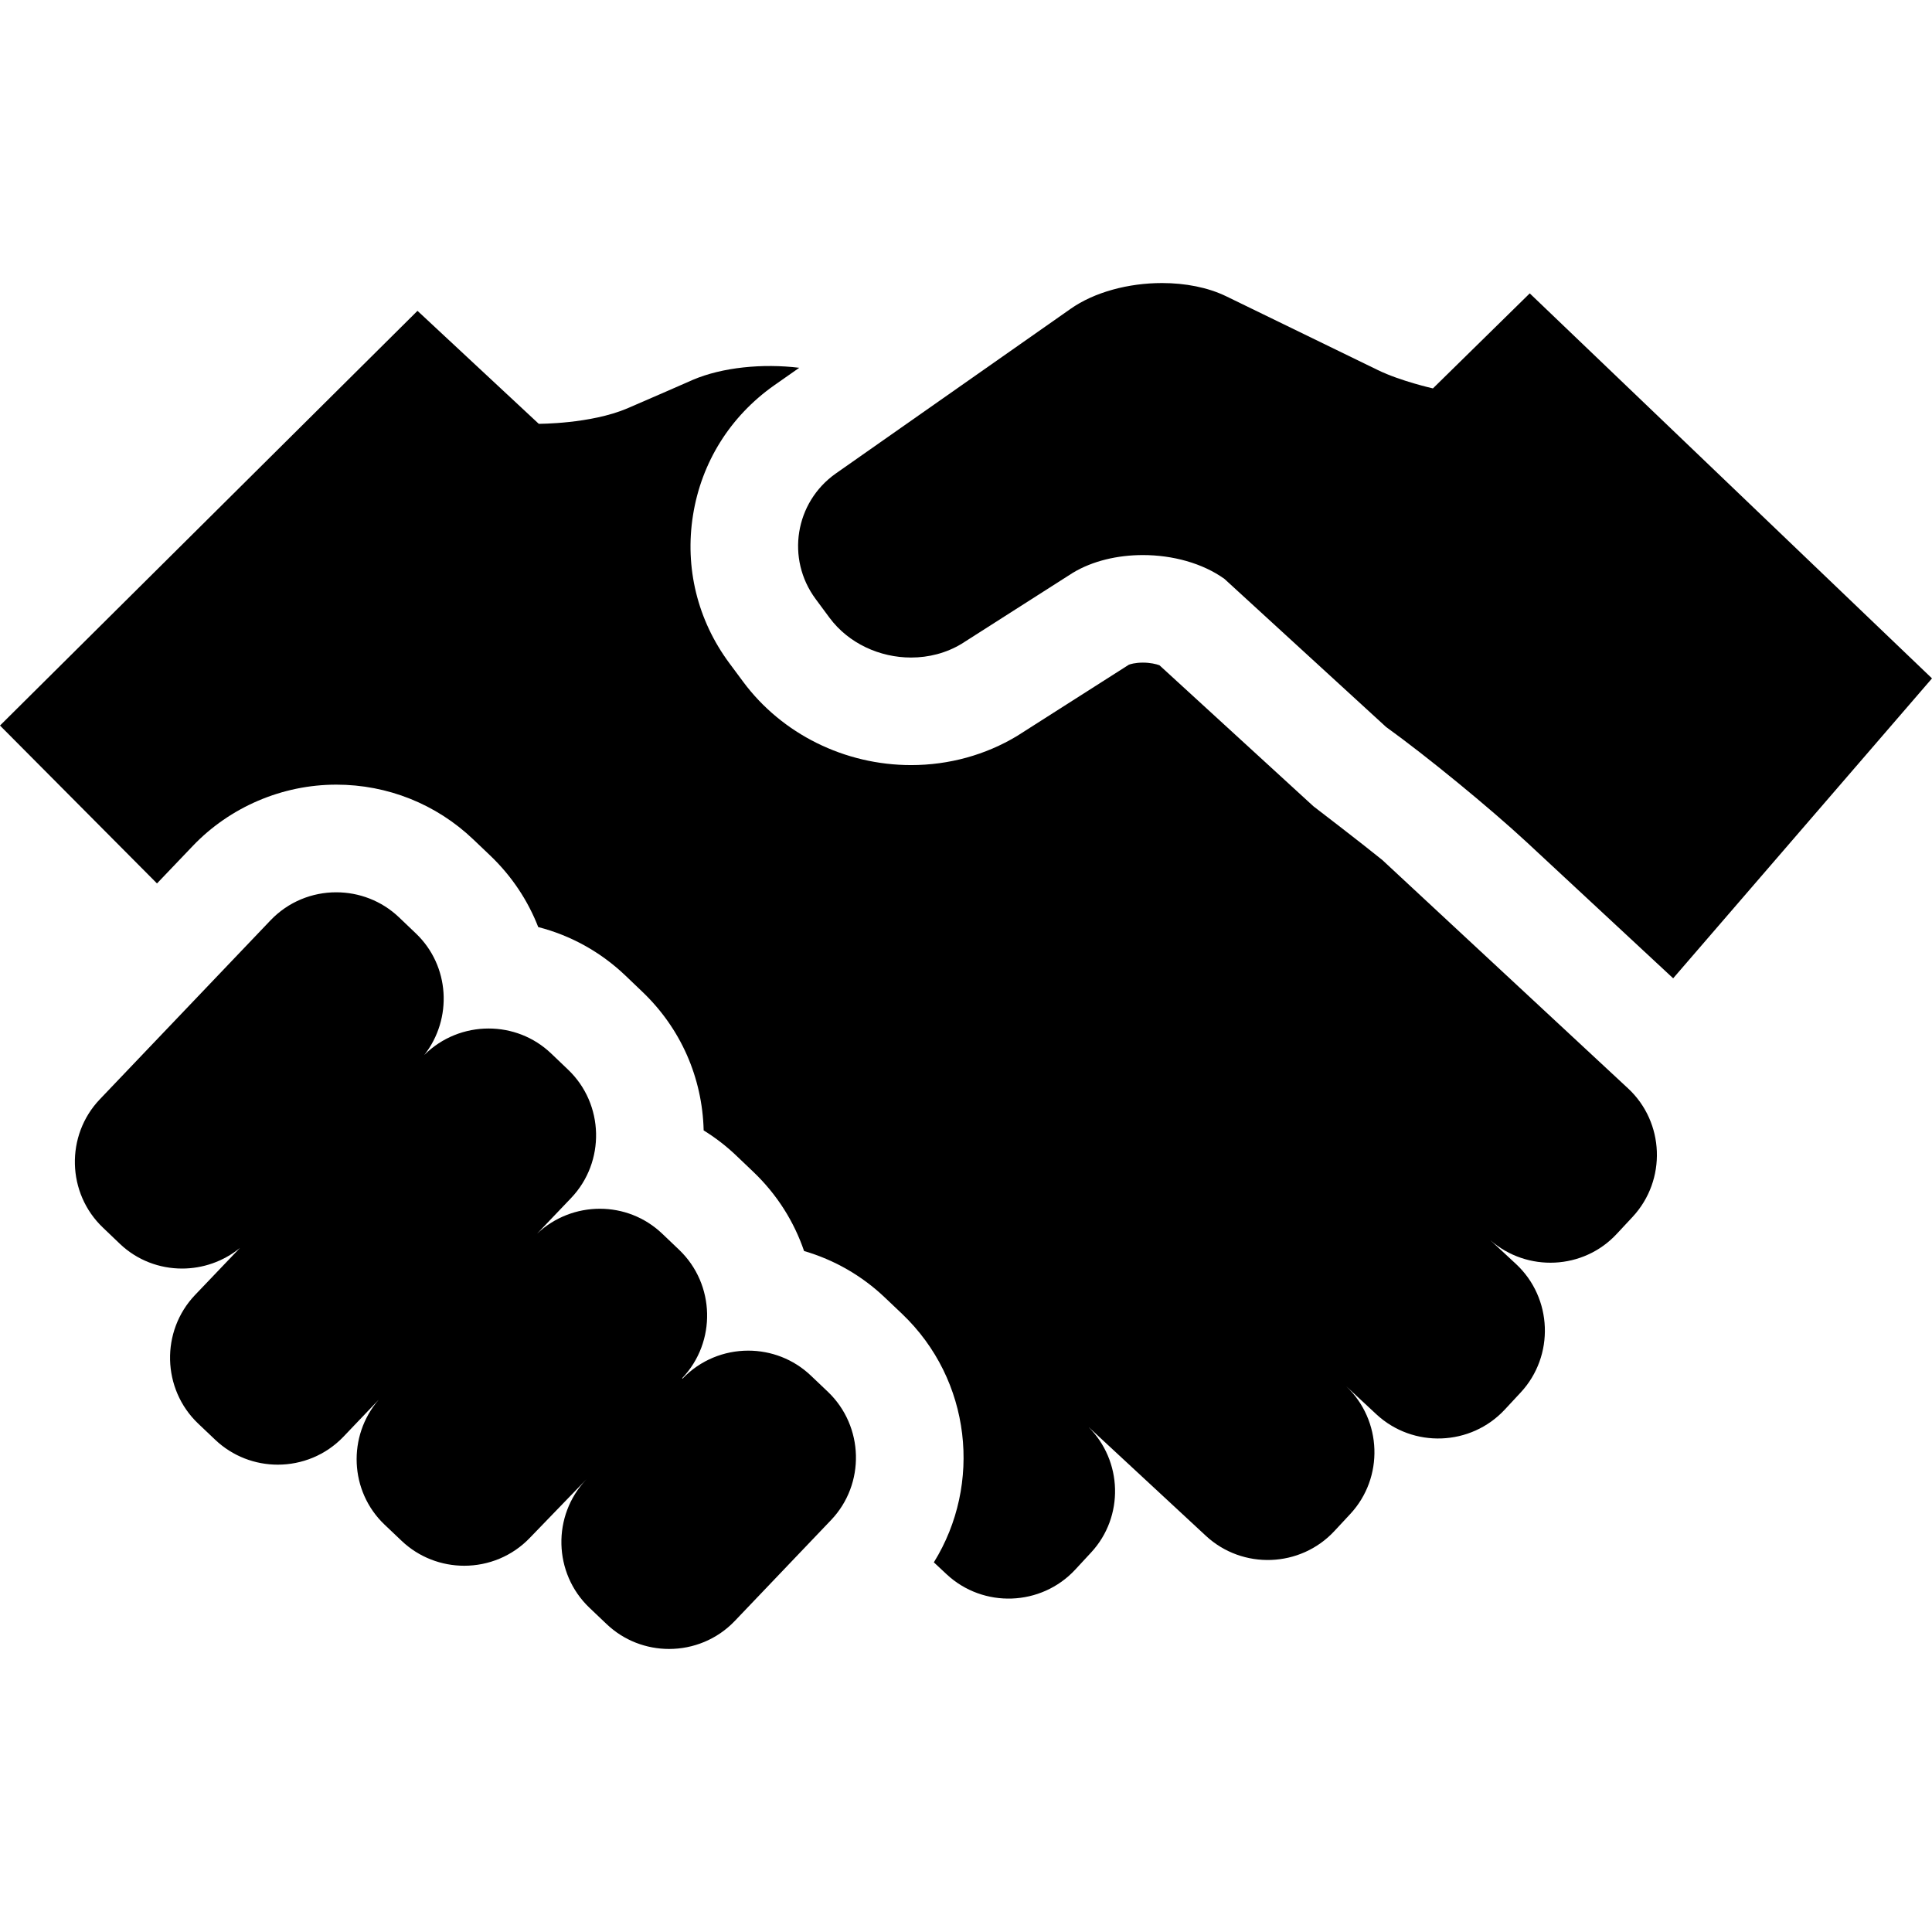 <?xml version="1.0" encoding="iso-8859-1"?>
<!-- Generator: Adobe Illustrator 19.0.0, SVG Export Plug-In . SVG Version: 6.00 Build 0)  -->
<svg xmlns="http://www.w3.org/2000/svg" xmlns:xlink="http://www.w3.org/1999/xlink" version="1.1" id="Capa_1" x="0px" y="0px" viewBox="0 0 58.183 58.183" style="enable-background:new 0 0 58.183 58.183;" xml:space="preserve">
<g>
	<g>
		<path d="M46.069,8.835l-2.916,2.862c0,0-0.976-0.22-1.654-0.55L36.93,8.924c-0.555-0.27-1.239-0.4-1.936-0.4    c-1.003,0-2.036,0.27-2.76,0.782l-7.067,4.956c-1.228,0.869-1.5,2.568-0.604,3.777l0.419,0.566    c0.575,0.774,1.515,1.197,2.455,1.197c0.529,0,1.057-0.133,1.521-0.413l3.353-2.14c0.593-0.357,1.346-0.533,2.107-0.533    c0.893,0,1.796,0.243,2.457,0.718l4.867,4.459c1.222,0.879,3.122,2.438,4.226,3.461l4.42,4.108l7.795-9.032L46.069,8.835z"/>
	</g>
</g>
<g>
	<g>
		<path d="M49.027,32.775L41.63,25.9c-0.643-0.522-2.076-1.619-2.076-1.619l-4.636-4.246c-0.098-0.037-0.278-0.08-0.5-0.08    c-0.231,0-0.384,0.047-0.423,0.064l-3.362,2.143c-0.954,0.576-2.059,0.879-3.194,0.879c-2.001,0-3.892-0.937-5.058-2.509    l-0.418-0.563c-0.958-1.292-1.346-2.875-1.092-4.459c0.253-1.583,1.116-2.967,2.438-3.901l0.761-0.533    c-1.098-0.134-2.316-0.017-3.207,0.364c0,0-1.493,0.656-1.972,0.859c-1.11,0.471-2.666,0.464-2.666,0.464l-3.652-3.402L0,21.85    l4.728,4.755l1.074-1.125c1.12-1.175,2.697-1.85,4.326-1.85c1.545,0,3.01,0.586,4.125,1.649l0.509,0.485    c0.655,0.625,1.138,1.361,1.447,2.155c0.977,0.251,1.877,0.747,2.625,1.46l0.506,0.484c1.154,1.098,1.812,2.582,1.851,4.18    c0.35,0.216,0.682,0.471,0.985,0.761l0.512,0.488c0.717,0.684,1.227,1.504,1.527,2.383c0.906,0.264,1.741,0.741,2.437,1.404    l0.518,0.492c2.082,1.986,2.413,5.127,0.953,7.48l0.388,0.362c1.102,1.025,2.842,0.962,3.867-0.14l0.479-0.517    c1.003-1.08,0.953-2.764-0.087-3.793l3.547,3.29c1.104,1.023,2.844,0.959,3.869-0.145l0.479-0.515    c1.018-1.096,0.958-2.821-0.126-3.848l0.912,0.848c1.103,1.024,2.842,0.959,3.866-0.143l0.48-0.516    c1.024-1.104,0.959-2.844-0.143-3.869l-0.77-0.714c1.107,0.966,2.799,0.892,3.804-0.191l0.482-0.517    C50.194,35.538,50.131,33.798,49.027,32.775z"/>
	</g>
</g>
<g>
	<g>
		<path d="M24.933,41.915l-0.512-0.487c-0.528-0.503-1.208-0.753-1.888-0.753c-0.722,0-1.444,0.283-1.98,0.845l-0.009-0.015    c1.037-1.089,0.996-2.83-0.093-3.868L19.94,37.15c-0.526-0.5-1.199-0.748-1.875-0.748c-0.683,0-1.364,0.253-1.892,0.752    l1.025-1.074c1.039-1.089,0.999-2.831-0.092-3.869l-0.51-0.487c-0.526-0.502-1.204-0.75-1.881-0.75    c-0.703,0-1.404,0.267-1.936,0.796c0.855-1.092,0.77-2.682-0.254-3.659l-0.509-0.486c-0.528-0.503-1.21-0.753-1.889-0.753    c-0.724-0.001-1.445,0.283-1.981,0.845l-5.139,5.388c-1.038,1.088-0.997,2.83,0.095,3.867l0.508,0.486    c0.525,0.5,1.199,0.745,1.872,0.745c0.621,0,1.241-0.209,1.745-0.621l-1.354,1.418c-1.037,1.09-0.996,2.83,0.092,3.869    l0.513,0.487c0.528,0.503,1.209,0.753,1.887,0.753c0.724,0,1.445-0.283,1.981-0.845l1.057-1.109    c-0.941,1.093-0.878,2.754,0.177,3.759l0.513,0.487c0.527,0.502,1.208,0.752,1.888,0.752c0.723,0,1.445-0.283,1.98-0.845    l1.699-1.758c-1.039,1.09-0.999,2.83,0.092,3.869l0.512,0.487c0.526,0.503,1.206,0.753,1.886,0.753    c0.723,0,1.445-0.283,1.98-0.845l2.895-3.034C26.064,44.694,26.021,42.954,24.933,41.915z"/>
	</g>
</g>
<g>
</g>
<g>
</g>
<g>
</g>
<g>
</g>
<g>
</g>
<g>
</g>
<g>
</g>
<g>
</g>
<g>
</g>
<g>
</g>
<g>
</g>
<g>
</g>
<g>
</g>
<g>
</g>
<g>
</g>
</svg>
